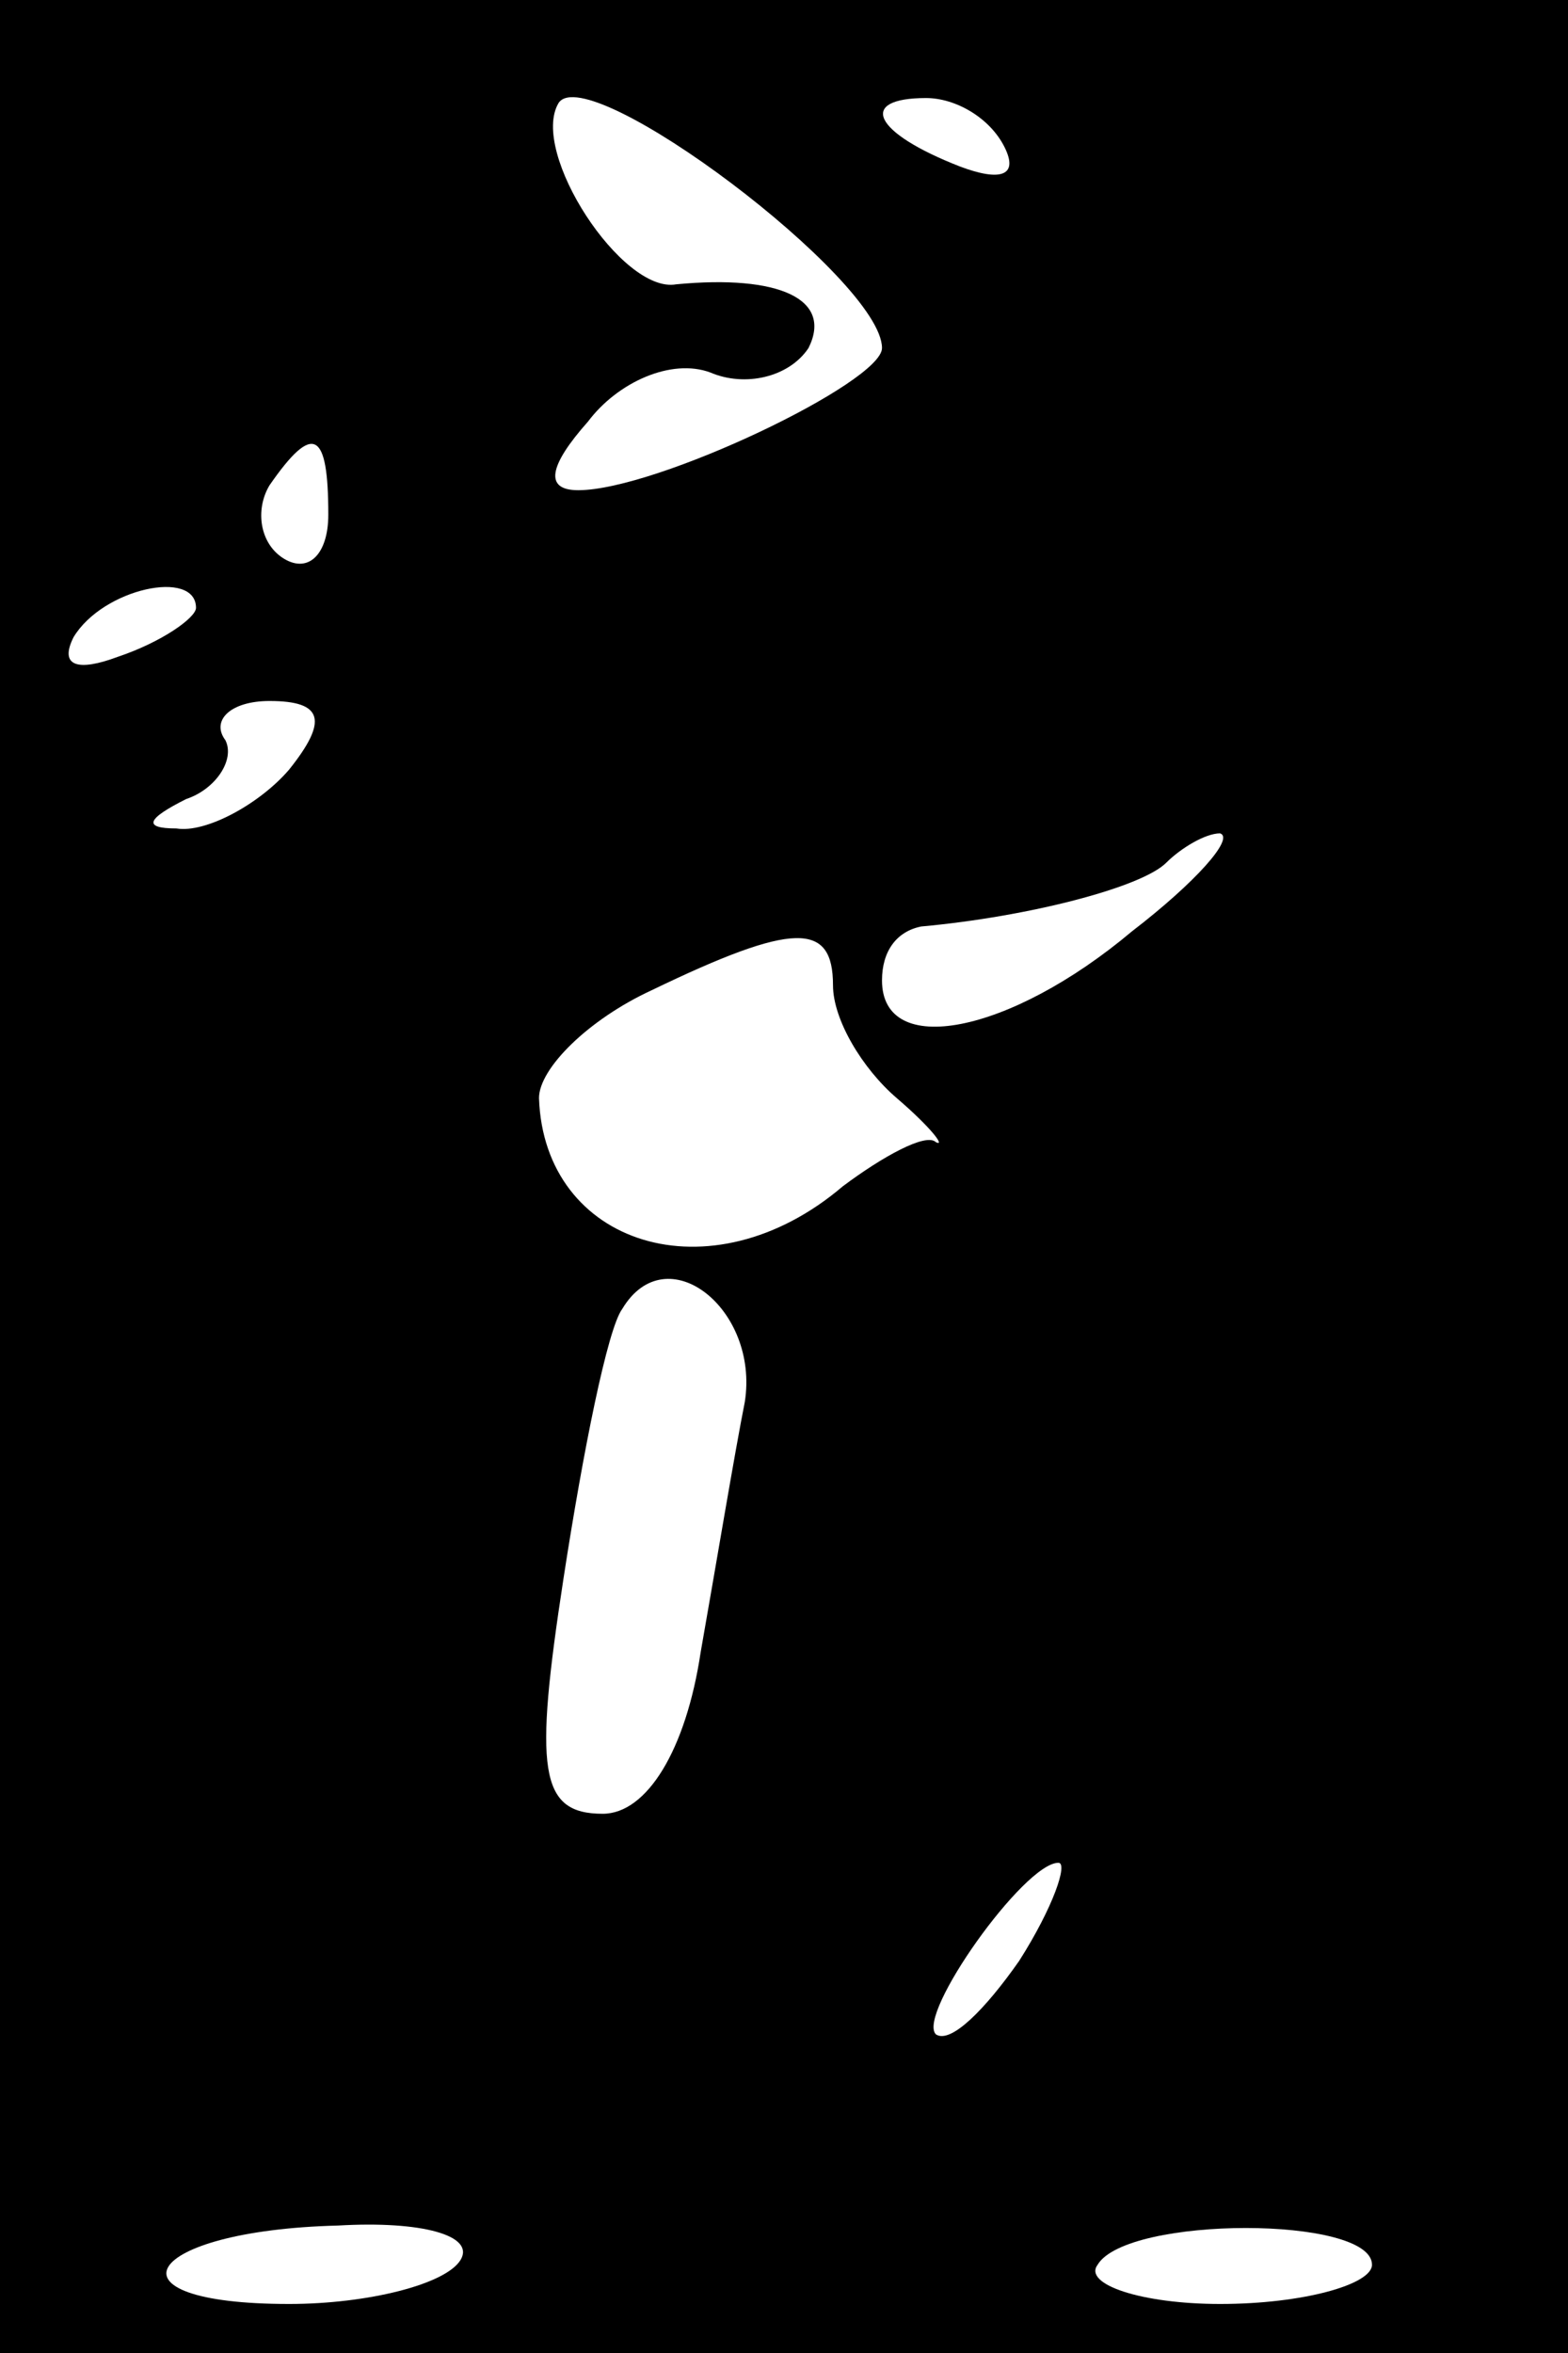<?xml version="1.0" standalone="no"?>
<!DOCTYPE svg PUBLIC "-//W3C//DTD SVG 20010904//EN"
 "http://www.w3.org/TR/2001/REC-SVG-20010904/DTD/svg10.dtd">
<svg version="1.0" xmlns="http://www.w3.org/2000/svg"
 width="32pt" height="48pt" viewBox="0 0 32 48"
 preserveAspectRatio="xMidYMid meet">
<rect x="0" y="0" width="32" height="48" fill="#808080" stroke="none"/>
<g transform="translate(0,48) scale(0.1,-0.1)"
fill="#000000" stroke="none">
<path fill="#000000" stroke="none" d="M0 240 l0 -240 160 0 160 0 0 240 0
240 -160 0 -160 0 0 -240z"/>
<path fill="#ffffff" stroke="none" d="M180 409 c0 -7 -46 -29 -62 -29 -7 0
-6 5 2 14 6 8 17 13 25 10 7 -3 16 -1 20 5 5 10 -6 15 -27 13 -11 -2 -30 27
-24 37 6 9 66 -36 66 -50z"/>
<path fill="#ffffff" stroke="none" d="M205 450 c3 -6 -1 -7 -9 -4 -18 7 -21
14 -7 14 6 0 13 -4 16 -10z"/>
<path fill="#ffffff" stroke="none" d="M67 375 c0 -8 -4 -12 -9 -9 -5 3 -6 10
-3 15 9 13 12 11 12 -6z"/>
<path fill="#ffffff" stroke="none" d="M40 356 c0 -2 -7 -7 -16 -10 -8 -3 -12
-2 -9 4 6 10 25 14 25 6z"/>
<path fill="#ffffff" stroke="none" d="M59 323 c-6 -7 -17 -13 -23 -12 -7 0
-6 2 2 6 6 2 10 8 8 12 -3 4 1 8 9 8 11 0 12 -4 4 -14z"/>
<path fill="#ffffff" stroke="none" d="M231 290 c-25 -21 -51 -26 -51 -10 0 6
3 10 8 11 22 2 45 8 50 13 3 3 8 6 11 6 3 -1 -5 -10 -18 -20z"/>
<path fill="#ffffff" stroke="none" d="M170 279 c0 -7 6 -17 13 -23 7 -6 10
-10 8 -9 -2 2 -11 -3 -19 -9 -27 -23 -61 -12 -62 18 0 6 10 16 23 22 29 14 37
14 37 1z"/>
<path fill="#ffffff" stroke="none" d="M152 194 c-2 -10 -6 -34 -9 -51 -3 -20
-11 -33 -20 -33 -13 0 -14 9 -8 48 4 26 9 51 12 55 9 15 28 0 25 -19z"/>
<path fill="#ffffff" stroke="none" d="M208 80 c-7 -10 -14 -17 -17 -15 -4 4
18 35 25 35 2 0 -1 -9 -8 -20z"/>
<path fill="#ffffff" stroke="none" d="M94 19 c-3 -5 -19 -9 -35 -9 -39 0 -30
15 10 16 17 1 28 -2 25 -7z"/>
<path fill="#ffffff" stroke="none" d="M280 18 c0 -4 -14 -8 -31 -8 -16 0 -28
4 -25 8 6 10 56 10 56 0z"/>
</g>
</svg>
